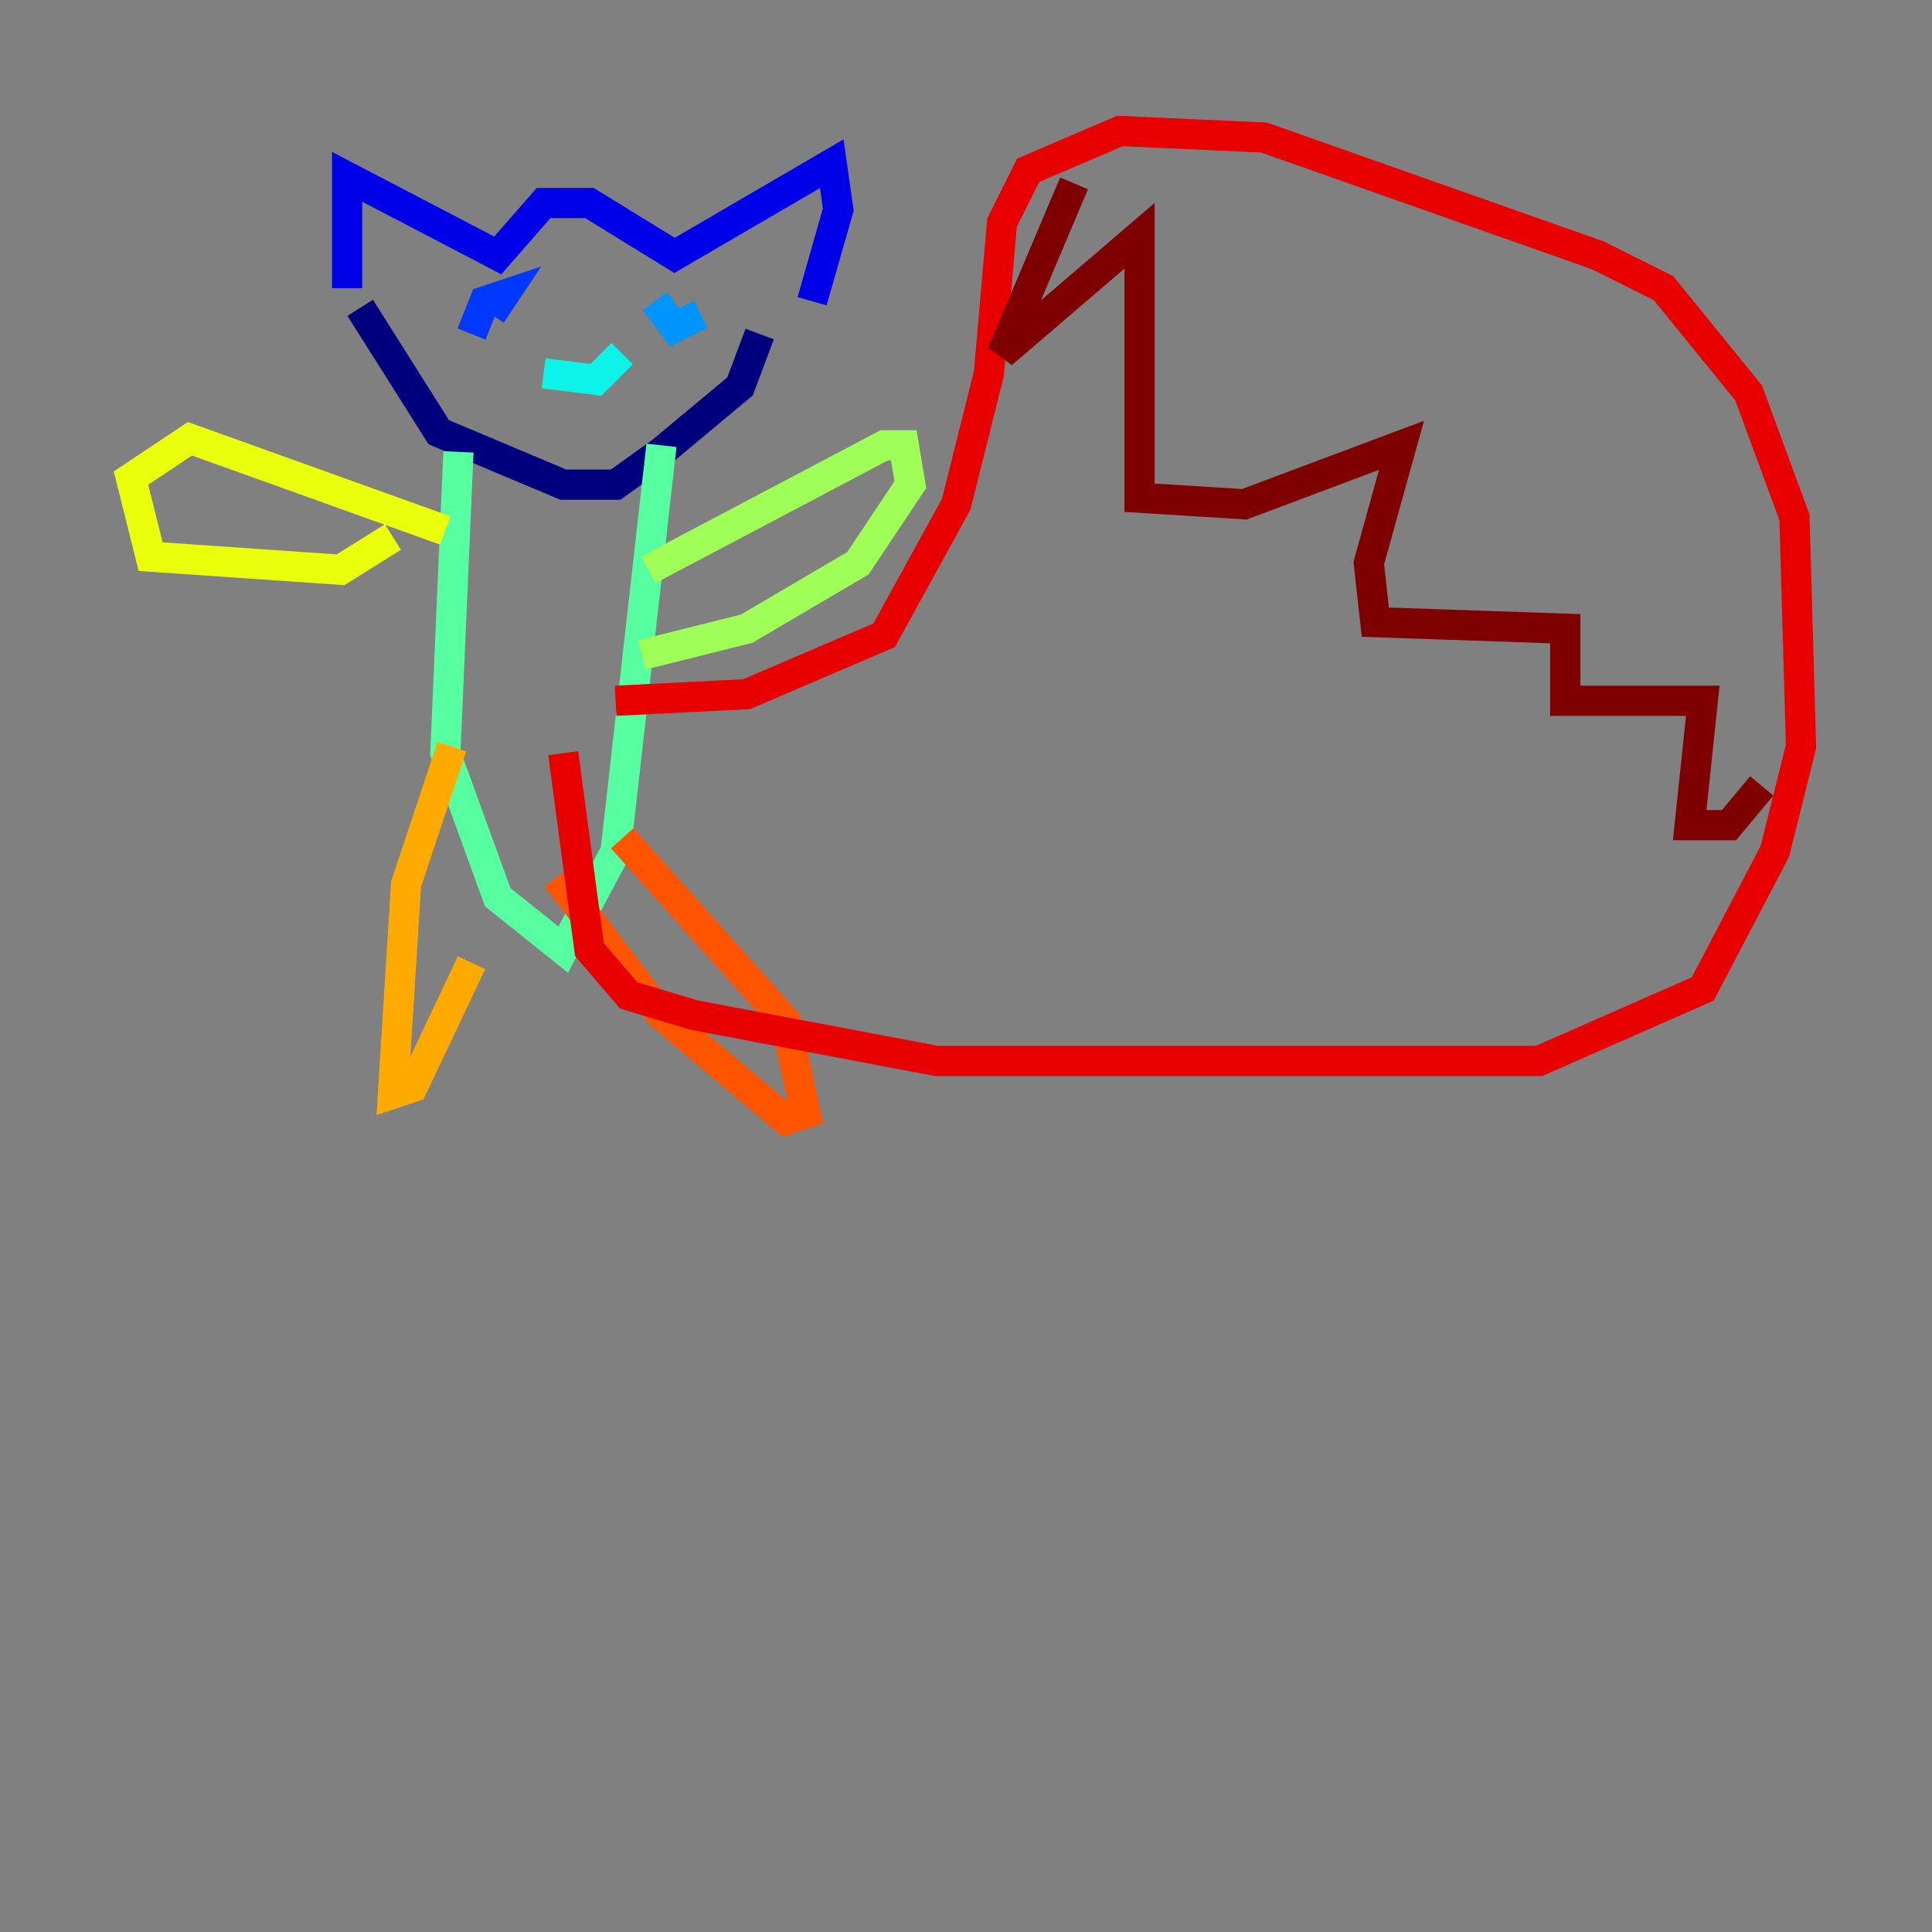 <?xml version="1.0" encoding="utf-8" ?>
<svg baseProfile="tiny" height="128" version="1.2" viewBox="0,0,128,128" width="128" xmlns="http://www.w3.org/2000/svg" xmlns:ev="http://www.w3.org/2001/xml-events" xmlns:xlink="http://www.w3.org/1999/xlink"><rect x="0" y="0" width="128" height="128" fill="#808080" stroke="none"/><defs /><polyline fill="none" points="23.864,20.393 29.071,28.637 37.315,32.108 40.786,32.108 43.824,29.939 49.031,25.6 50.332,22.129" stroke="#00007f" stroke-width="2" /><polyline fill="none" points="22.997,19.091 22.997,11.715 32.976,16.922 36.014,13.451 39.051,13.451 44.691,16.922 55.105,10.848 55.539,13.885 53.803,19.959" stroke="#0000e8" stroke-width="2" /><polyline fill="none" points="32.542,20.827 33.41,19.525 32.108,19.959 31.241,22.129" stroke="#0038ff" stroke-width="2" /><polyline fill="none" points="43.39,19.959 44.691,21.695 46.427,20.827" stroke="#0094ff" stroke-width="2" /><polyline fill="none" points="36.014,24.732 39.485,25.166 41.22,23.43" stroke="#0cf4ea" stroke-width="2" /><polyline fill="none" points="30.373,29.939 29.505,49.898 32.976,59.444 37.315,62.915 40.786,56.407 43.824,29.505" stroke="#56ffa0" stroke-width="2" /><polyline fill="none" points="42.956,37.749 58.576,29.505 59.878,29.505 60.312,32.108 56.841,37.315 49.464,41.654 42.522,43.39" stroke="#a0ff56" stroke-width="2" /><polyline fill="none" points="29.505,35.146 12.583,29.071 8.678,31.675 9.98,36.881 22.563,37.749 26.034,35.58" stroke="#eaff0c" stroke-width="2" /><polyline fill="none" points="29.939,49.464 26.902,58.576 26.034,72.461 27.336,72.027 31.241,63.783" stroke="#ffaa00" stroke-width="2" /><polyline fill="none" points="41.22,55.539 52.068,67.688 53.37,73.763 52.068,74.197 43.824,67.254 36.881,58.142" stroke="#ff5500" stroke-width="2" /><polyline fill="none" points="40.786,46.427 49.464,45.993 58.576,42.088 63.349,33.41 65.519,24.732 66.386,14.752 68.122,11.281 74.197,8.678 83.742,9.112 105.871,16.922 110.21,19.091 115.851,26.034 118.888,34.278 119.322,49.464 117.586,56.407 112.814,65.519 101.966,70.291 62.047,70.291 45.993,67.254 41.654,65.953 39.051,62.915 37.315,49.898" stroke="#e80000" stroke-width="2" /><polyline fill="none" points="71.159,12.149 66.386,23.43 75.498,15.62 75.498,32.976 82.441,33.41 92.854,29.505 90.685,37.315 91.119,41.22 103.702,41.654 103.702,46.427 112.814,46.427 111.946,54.671 114.549,54.671 116.719,52.068" stroke="#7f0000" stroke-width="2" /></svg>